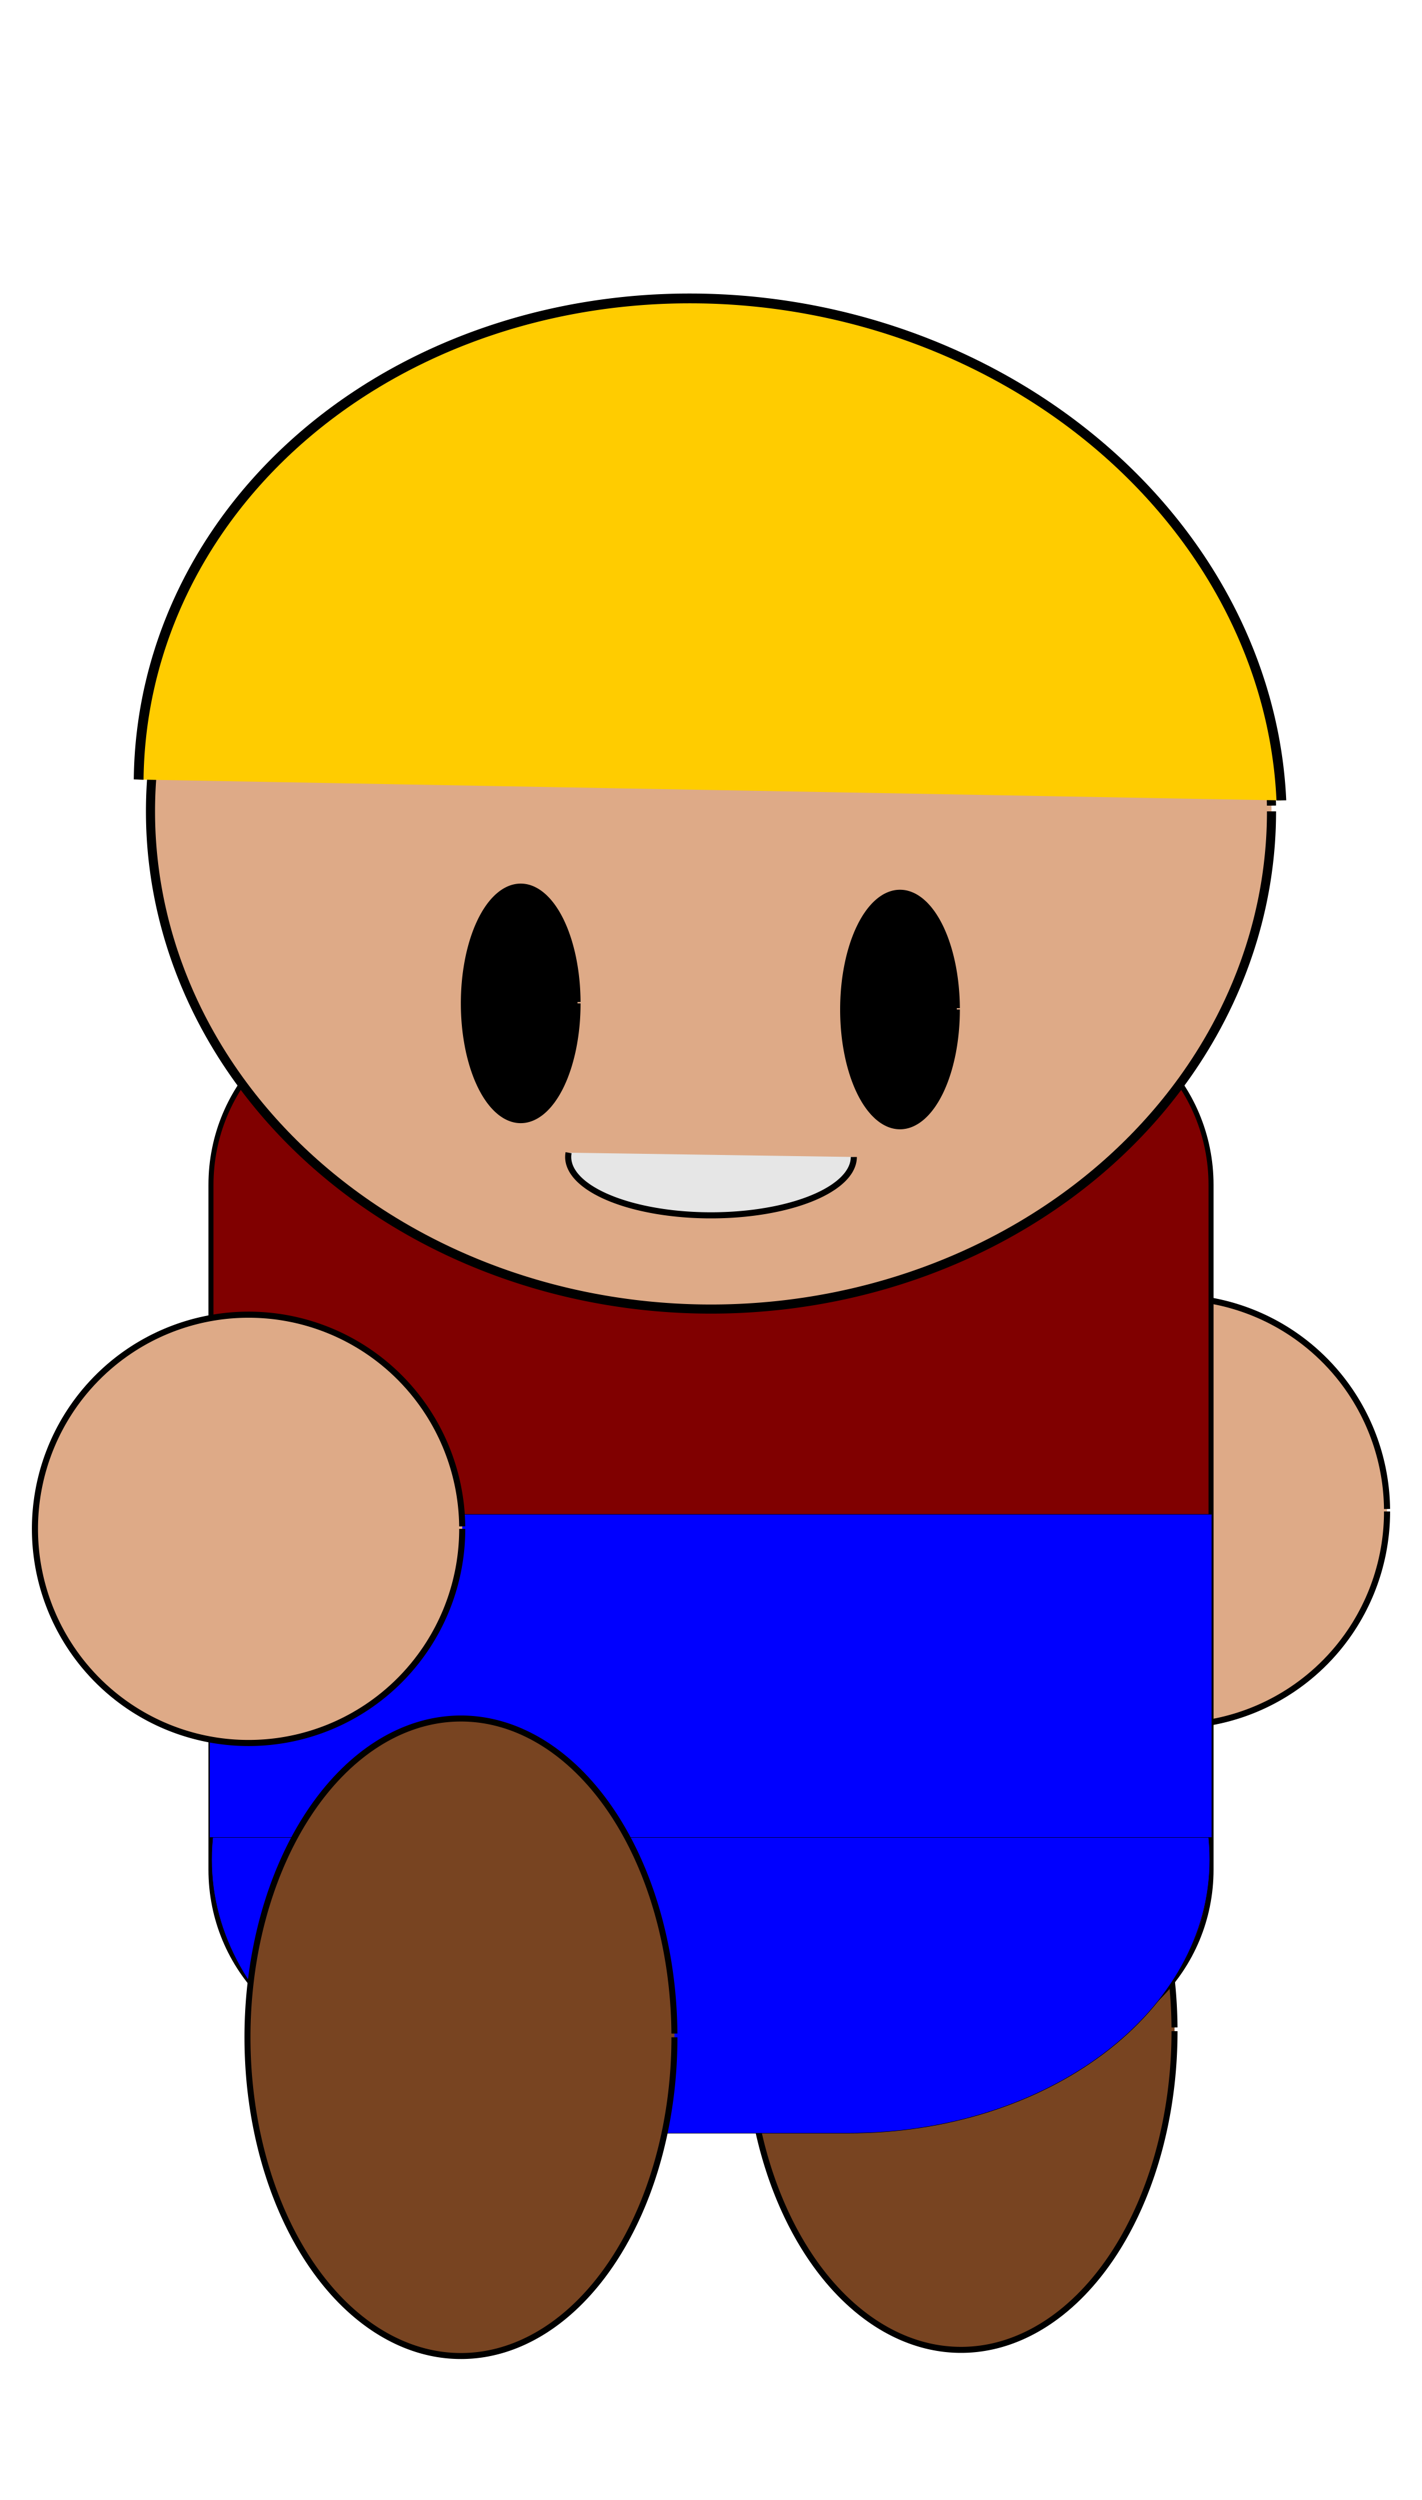 <?xml version="1.0" encoding="UTF-8" standalone="no"?>
<!-- Created with Inkscape (http://www.inkscape.org/) -->

<svg
   xmlns:dc="http://purl.org/dc/elements/1.1/"
   xmlns:cc="http://creativecommons.org/ns#"
   xmlns:rdf="http://www.w3.org/1999/02/22-rdf-syntax-ns#"
   xmlns:svg="http://www.w3.org/2000/svg"
   xmlns="http://www.w3.org/2000/svg"
   xmlns:sodipodi="http://sodipodi.sourceforge.net/DTD/sodipodi-0.dtd"
   xmlns:inkscape="http://www.inkscape.org/namespaces/inkscape"
   width="66mm"
   height="116mm"
   viewBox="0 0 233.858 411.023"
   id="svg6528"
   version="1.1"
   inkscape:version="0.91 r13725"
   sodipodi:docname="walk-left.svg">
  <defs
     id="defs6530" />
  <sodipodi:namedview
     id="base"
     pagecolor="#ffffff"
     bordercolor="#666666"
     borderopacity="1.0"
     inkscape:pageopacity="0.0"
     inkscape:pageshadow="2"
     inkscape:zoom="0.7"
     inkscape:cx="208.12224"
     inkscape:cy="193.87167"
     inkscape:document-units="px"
     inkscape:current-layer="layer1"
     showgrid="false"
     inkscape:window-width="1280"
     inkscape:window-height="975"
     inkscape:window-x="0"
     inkscape:window-y="0"
     inkscape:window-maximized="1" />
  <g
     inkscape:label="Layer 1"
     inkscape:groupmode="layer"
     id="layer1"
     transform="translate(0,-641.339)">
    <g
       transform="translate(122.443,-23.924)"
       id="layer1-6-2"
       inkscape:label="Layer 1">
      <path
         d="M 70.717,999.203 A 35.109,52.408 0 0 1 35.71,1051.61 35.109,52.408 0 0 1 0.5,999.507 35.109,52.408 0 0 1 35.303,946.797 35.109,52.408 0 0 1 70.714,998.596"
         sodipodi:open="true"
         sodipodi:end="6.2715963"
         sodipodi:start="0"
         sodipodi:ry="52.407528"
         sodipodi:rx="35.108662"
         sodipodi:cy="999.20294"
         sodipodi:cx="35.607876"
         sodipodi:type="arc"
         id="path4709-9"
         style="opacity:1;fill:#784421;fill-opacity:1;fill-rule:evenodd;stroke:#000000;stroke-width:0.988;stroke-linecap:butt;stroke-miterlimit:0;stroke-dasharray:none;stroke-dashoffset:0;stroke-opacity:1" />
    </g>
    <g
       transform="translate(157.209,-127.015)"
       id="layer1-3-1"
       inkscape:label="Layer 1">
      <path
         d="m 70.902,1016.857 a 35.135,35.209 0 0 1 -35.034,35.209 35.135,35.209 0 0 1 -35.236,-35.005 35.135,35.209 0 0 1 34.829,-35.412 35.135,35.209 0 0 1 35.438,34.8"
         sodipodi:open="true"
         sodipodi:end="6.2716021"
         sodipodi:start="0"
         sodipodi:ry="35.209213"
         sodipodi:rx="35.13525"
         sodipodi:cy="1016.8572"
         sodipodi:cx="35.766594"
         sodipodi:type="arc"
         id="path4138-2"
         style="opacity:1;fill:#deaa87;fill-opacity:1;fill-rule:evenodd;stroke:#000000;stroke-width:1;stroke-linecap:butt;stroke-miterlimit:0;stroke-dasharray:none;stroke-dashoffset:0;stroke-opacity:1" />
    </g>
    <g
       transform="translate(26.575,-59.318)"
       id="layer1-0"
       inkscape:label="Layer 1">
      <g
         transform="translate(-15.945,108.683)"
         id="g6503">
        <path
           inkscape:connector-curvature="0"
           id="rect6480"
           d="m 53.342,757.278 105.914,0 c 16.22,0 29.279,13.17 29.279,29.53 l 0,112.538 c 0,16.36 -13.058,29.53 -29.279,29.53 l -105.914,0 c -16.22,0 -29.279,-13.17 -29.279,-29.53 l 0,-112.538 c 0,-16.36 13.058,-29.53 29.279,-29.53 z"
           style="opacity:1;fill:#800000;fill-opacity:1;fill-rule:evenodd;stroke:#000000;stroke-width:0.828;stroke-linecap:butt;stroke-miterlimit:0;stroke-dasharray:none;stroke-dashoffset:0;stroke-opacity:1" />
        <g
           id="g6486"
           style="stroke-width:0.1;stroke-miterlimit:0;stroke-dasharray:none"
           transform="matrix(0.754,0,0,0.729,216.657,140.426)">
          <path
             inkscape:connector-curvature="0"
             id="rect6482"
             d="m -176.412,977.076 59.967,0 c 43.696,0 78.874,27.525 78.874,61.714 0,34.19 -35.178,61.714 -78.874,61.714 l -59.967,0 c -43.696,0 -78.874,-27.525 -78.874,-61.714 0,-34.19 35.178,-61.714 78.874,-61.714 z"
             style="opacity:1;fill:#0000ff;fill-opacity:1;fill-rule:evenodd;stroke:#000000;stroke-width:0.1;stroke-linecap:butt;stroke-miterlimit:0;stroke-dasharray:none;stroke-dashoffset:0;stroke-opacity:1" />
          <path
             inkscape:connector-curvature="0"
             id="rect6484"
             d="m -255.714,960.934 218.571,0 0,72.857 -218.571,0 z"
             style="opacity:1;fill:#0000ff;fill-opacity:1;fill-rule:evenodd;stroke:#000000;stroke-width:0.1;stroke-linecap:butt;stroke-miterlimit:0;stroke-dasharray:none;stroke-dashoffset:0;stroke-opacity:1" />
        </g>
      </g>
    </g>
    <g
       transform="translate(40.199,-22.913)"
       id="layer1-6"
       inkscape:label="Layer 1">
      <path
         d="M 70.717,999.203 A 35.109,52.408 0 0 1 35.71,1051.61 35.109,52.408 0 0 1 0.5,999.507 35.109,52.408 0 0 1 35.303,946.797 35.109,52.408 0 0 1 70.714,998.596"
         sodipodi:open="true"
         sodipodi:end="6.2715963"
         sodipodi:start="0"
         sodipodi:ry="52.407528"
         sodipodi:rx="35.108662"
         sodipodi:cy="999.20294"
         sodipodi:cx="35.607876"
         sodipodi:type="arc"
         id="path4709"
         style="opacity:1;fill:#784421;fill-opacity:1;fill-rule:evenodd;stroke:#000000;stroke-width:0.988;stroke-linecap:butt;stroke-miterlimit:0;stroke-dasharray:none;stroke-dashoffset:0;stroke-opacity:1" />
    </g>
    <g
       transform="translate(5.116,-124.158)"
       id="layer1-3"
       inkscape:label="Layer 1">
      <path
         d="m 70.902,1016.857 a 35.135,35.209 0 0 1 -35.034,35.209 35.135,35.209 0 0 1 -35.236,-35.005 35.135,35.209 0 0 1 34.829,-35.412 35.135,35.209 0 0 1 35.438,34.8"
         sodipodi:open="true"
         sodipodi:end="6.2716021"
         sodipodi:start="0"
         sodipodi:ry="35.209213"
         sodipodi:rx="35.13525"
         sodipodi:cy="1016.8572"
         sodipodi:cx="35.766594"
         sodipodi:type="arc"
         id="path4138"
         style="opacity:1;fill:#deaa87;fill-opacity:1;fill-rule:evenodd;stroke:#000000;stroke-width:1;stroke-linecap:butt;stroke-miterlimit:0;stroke-dasharray:none;stroke-dashoffset:0;stroke-opacity:1" />
    </g>
    <g
       transform="translate(10.63,-169.285)"
       id="layer1-7"
       inkscape:label="Layer 1">
      <g
         id="g5860">
        <path
           style="opacity:1;fill:#deaa87;fill-opacity:1;fill-rule:evenodd;stroke:#000000;stroke-width:1.497;stroke-linecap:butt;stroke-miterlimit:0;stroke-dasharray:none;stroke-dashoffset:0;stroke-opacity:1"
           id="path5278"
           sodipodi:type="arc"
           sodipodi:cx="106.29923"
           sodipodi:cy="944.02332"
           sodipodi:rx="92.180595"
           sodipodi:ry="81.82653"
           sodipodi:start="0"
           sodipodi:end="6.2715963"
           sodipodi:open="true"
           d="m 198.48,944.023 a 92.181,81.827 0 0 1 -91.914,81.826 92.181,81.827 0 0 1 -92.446,-81.352 92.181,81.827 0 0 1 91.378,-82.298 92.181,81.827 0 0 1 92.976,80.875" />
        <path
           style="opacity:1;fill:#000000;fill-opacity:1;fill-rule:evenodd;stroke:#000000;stroke-width:1;stroke-linecap:butt;stroke-miterlimit:0;stroke-dasharray:none;stroke-dashoffset:0;stroke-opacity:1"
           id="path5826"
           sodipodi:type="arc"
           sodipodi:cx="75.00383"
           sodipodi:cy="975.59064"
           sodipodi:rx="9.3439112"
           sodipodi:ry="19.192898"
           sodipodi:start="0"
           sodipodi:end="6.2715963"
           sodipodi:open="true"
           d="m 84.348,975.591 a 9.344,19.193 0 0 1 -9.317,19.193 9.344,19.193 0 0 1 -9.371,-19.082 9.344,19.193 0 0 1 9.263,-19.303 9.344,19.193 0 0 1 9.424,18.97" />
        <path
           style="opacity:1;fill:#000000;fill-opacity:1;fill-rule:evenodd;stroke:#000000;stroke-width:1;stroke-linecap:butt;stroke-miterlimit:0;stroke-dasharray:none;stroke-dashoffset:0;stroke-opacity:1"
           id="path5826-3"
           sodipodi:type="arc"
           sodipodi:cx="137.38074"
           sodipodi:cy="976.60077"
           sodipodi:rx="9.3439121"
           sodipodi:ry="19.1929"
           sodipodi:start="0"
           sodipodi:end="6.2715963"
           sodipodi:open="true"
           d="m 146.725,976.601 a 9.344,19.193 0 0 1 -9.317,19.193 9.344,19.193 0 0 1 -9.371,-19.082 9.344,19.193 0 0 1 9.263,-19.303 9.344,19.193 0 0 1 9.425,18.97" />
        <path
           style="opacity:1;fill:#e6e6e6;fill-opacity:1;fill-rule:evenodd;stroke:#000000;stroke-width:1;stroke-linecap:butt;stroke-miterlimit:0;stroke-dasharray:none;stroke-dashoffset:0;stroke-opacity:1"
           id="path5848"
           sodipodi:type="arc"
           sodipodi:cx="106.29882"
           sodipodi:cy="1000.8444"
           sodipodi:rx="23.486046"
           sodipodi:ry="9.5964489"
           sodipodi:start="0"
           sodipodi:end="3.2151882"
           d="m 129.785,1000.844 a 23.486,9.596 0 0 1 -12.245,8.426 23.486,9.596 0 0 1 -23.967,-0.36 23.486,9.596 0 0 1 -10.696,-8.771"
           sodipodi:open="true" />
      </g>
      <path
         transform="matrix(-0.999,-0.04,0.011,-1,0,0)"
         sodipodi:open="true"
         d="m -22.513,-937.894 a 94.092,82.785 0 0 1 -91.761,82.76 94.092,82.785 0 0 1 -96.308,-78.659"
         sodipodi:end="3.0920373"
         sodipodi:start="0"
         sodipodi:ry="82.785225"
         sodipodi:rx="94.092224"
         sodipodi:cy="-937.8941"
         sodipodi:cx="-116.60495"
         sodipodi:type="arc"
         id="path5884"
         style="opacity:1;fill:#ffcc00;fill-opacity:1;fill-rule:evenodd;stroke:#000000;stroke-width:1.608;stroke-linecap:butt;stroke-miterlimit:0;stroke-dasharray:none;stroke-dashoffset:0;stroke-opacity:1" />
    </g>
  </g>
</svg>
